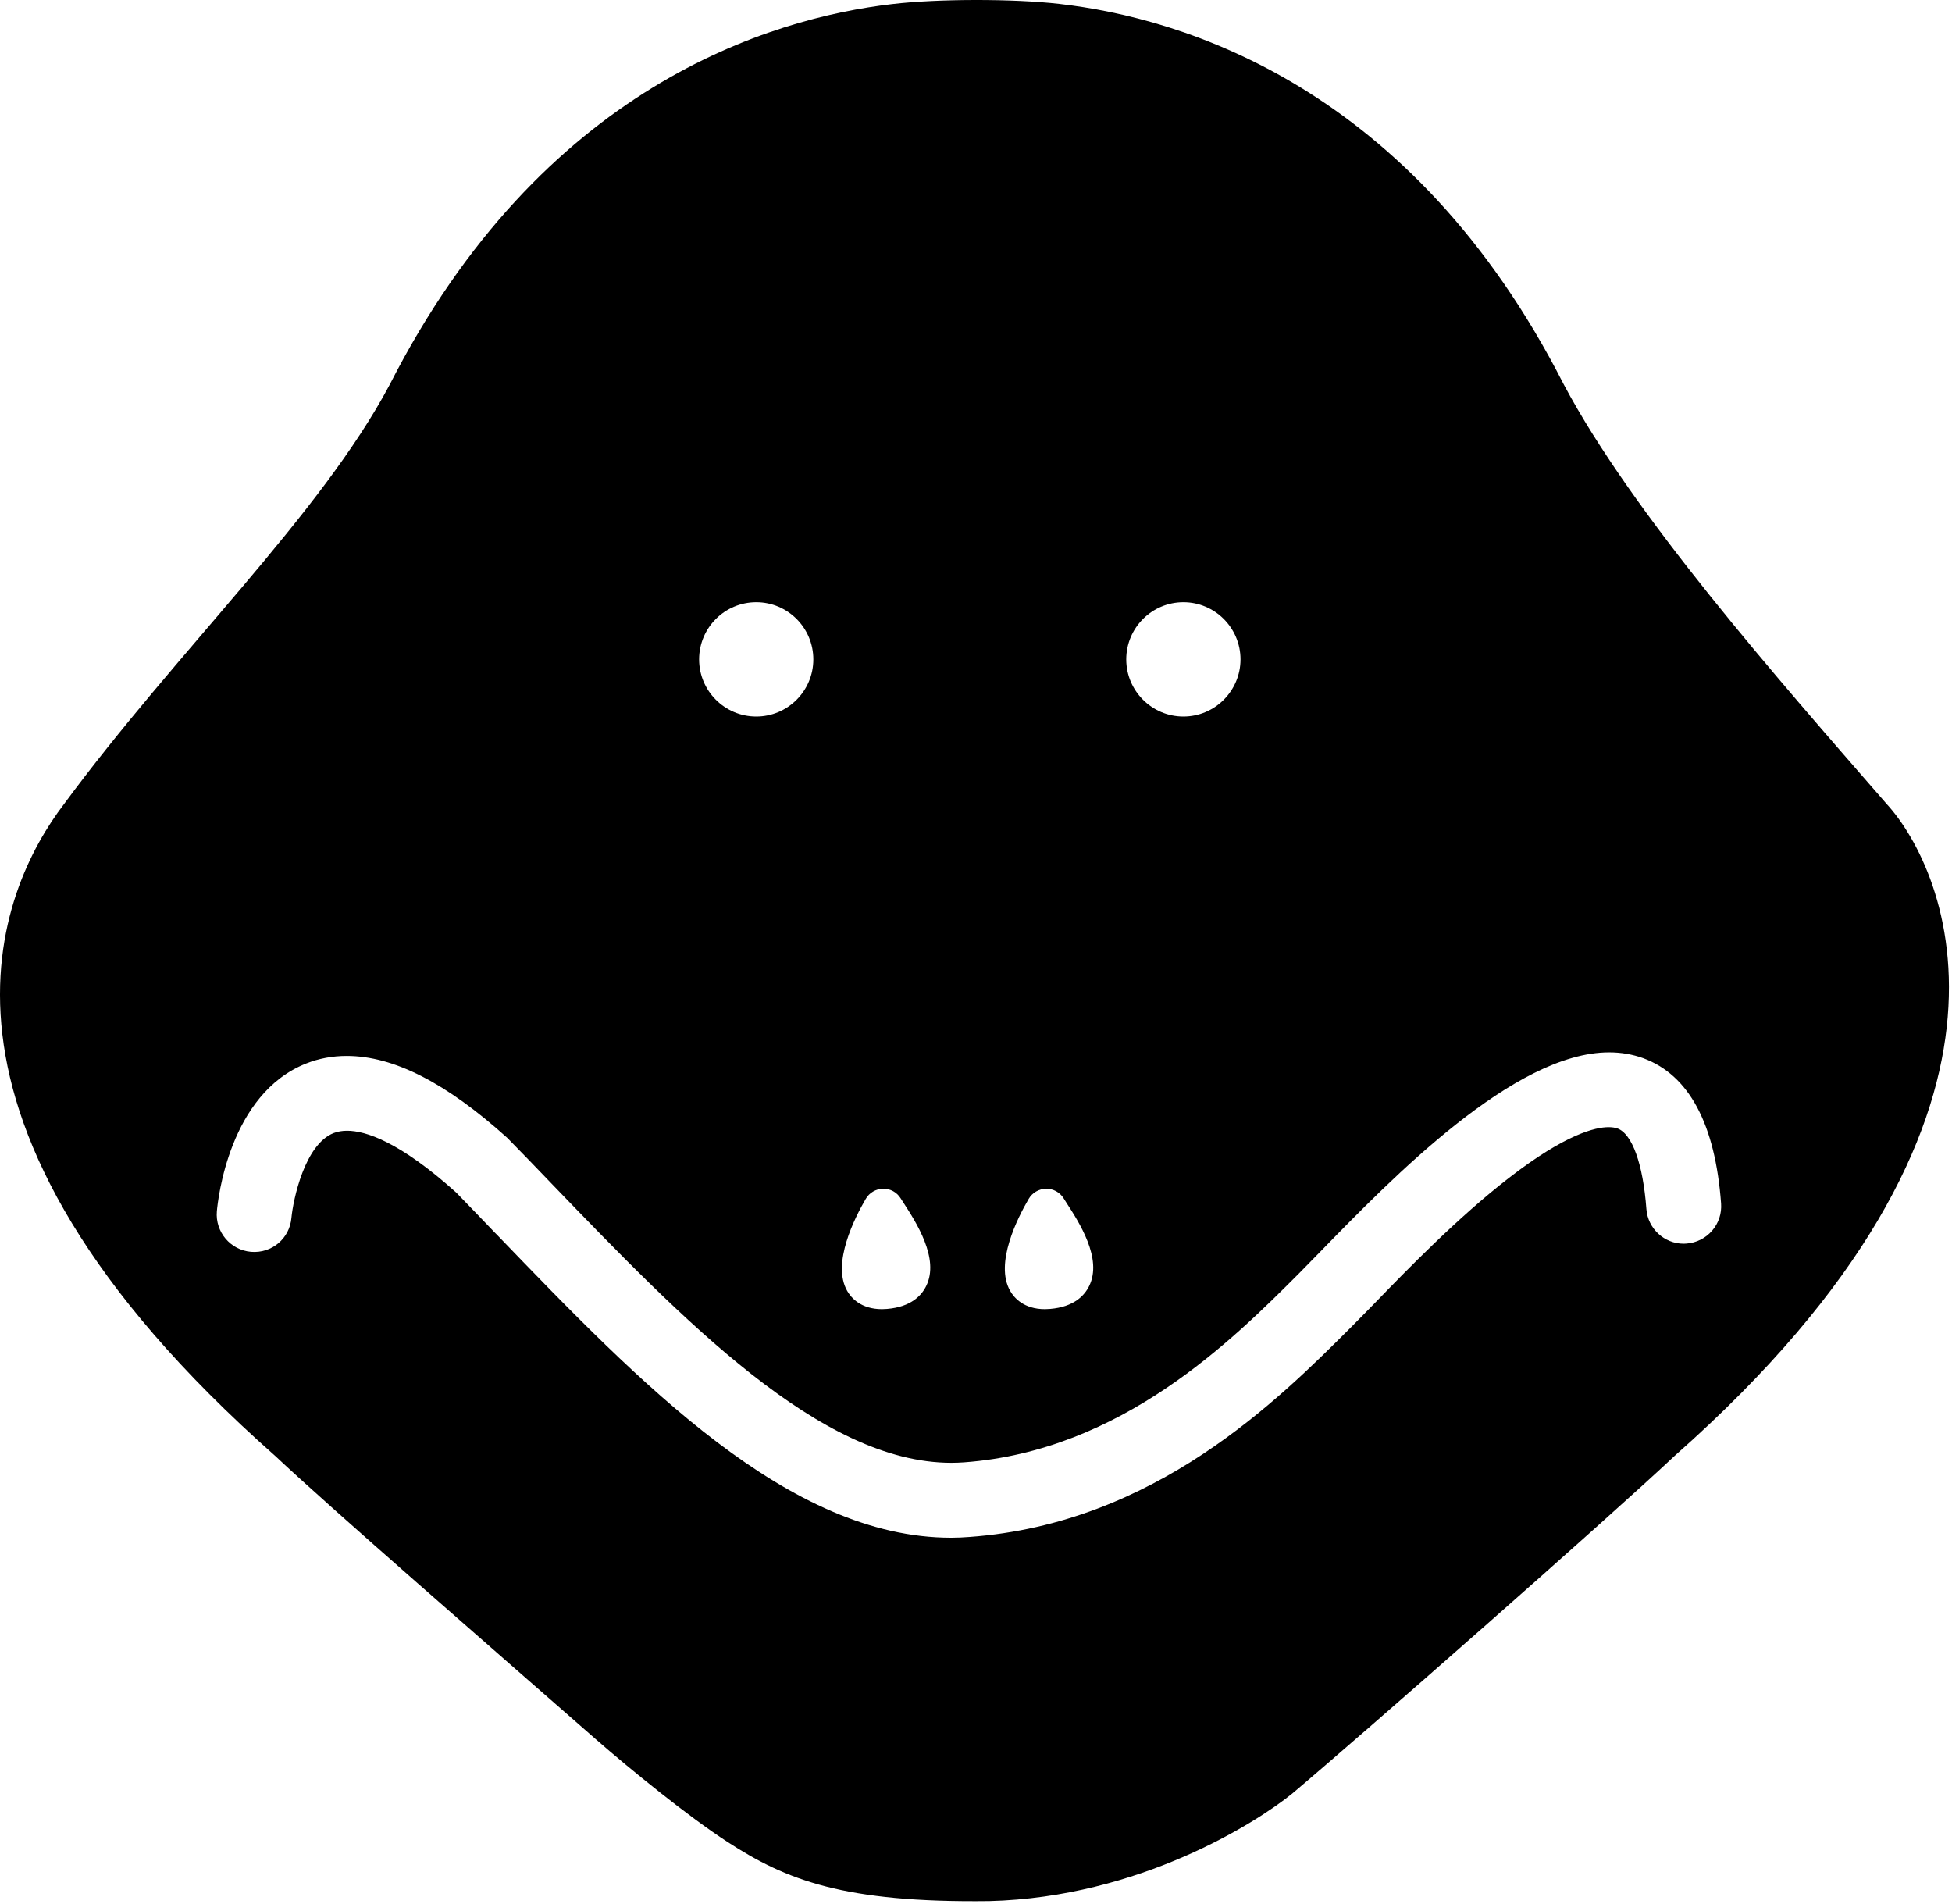 <?xml version="1.0" encoding="UTF-8" standalone="no"?><!DOCTYPE svg PUBLIC "-//W3C//DTD SVG 1.1//EN" "http://www.w3.org/Graphics/SVG/1.1/DTD/svg11.dtd"><svg width="100%" height="100%" viewBox="0 0 282 275" version="1.1" xmlns="http://www.w3.org/2000/svg" xmlns:xlink="http://www.w3.org/1999/xlink" xml:space="preserve" style="fill-rule:evenodd;clip-rule:evenodd;stroke-linejoin:round;stroke-miterlimit:1.414;"><path d="M247.34,177.757c-0.938,1.084 -2.26,1.75 -3.703,1.859l-0.41,0.019c-2.803,0 -5.172,-2.197 -5.378,-5.009c-0.487,-6.516 -2.053,-10.869 -4.191,-11.641c-0.368,-0.125 -0.806,-0.181 -1.281,-0.181c-1.837,0 -6.153,0.944 -14.409,7.347c-7.291,5.637 -14.653,13.197 -19.519,18.228c-1.241,1.262 -2.281,2.334 -3.169,3.219c-10.64,10.634 -28.431,28.443 -55.2,30.393c-0.878,0.069 -1.775,0.113 -2.662,0.113c-23.46,0 -44.878,-22.228 -65.597,-43.734l-0.313,-0.313c-1.843,-1.931 -3.734,-3.884 -5.59,-5.803c-8.222,-7.388 -13.122,-8.934 -15.775,-8.934c-0.719,0 -1.363,0.112 -1.95,0.337c-4.172,1.65 -5.841,9.591 -6.094,12.253c-0.253,2.947 -2.806,5.156 -5.847,4.9c-2.969,-0.266 -5.172,-2.872 -4.925,-5.85c0.15,-1.719 1.803,-16.975 12.91,-21.353c1.821,-0.725 3.793,-1.091 5.846,-1.091c6.785,0 14.375,3.875 23.197,11.829l0.247,0.253c1.997,2.028 4.025,4.14 5.997,6.193c19.216,19.935 39.028,40.491 57.909,40.491c0.619,0 1.244,-0.025 1.86,-0.069c22.759,-1.668 38.781,-17.697 48.347,-27.265c0.853,-0.857 1.862,-1.894 3.034,-3.094c10.506,-10.788 28.078,-28.853 41.784,-28.853c1.729,0 3.382,0.281 4.919,0.837c6.619,2.416 10.413,9.485 11.263,21.003c0.097,1.425 -0.353,2.829 -1.3,3.916l0,0Zm-138.082,-90.775c4.547,0 8.241,3.706 8.241,8.256c0,4.55 -3.694,8.256 -8.241,8.256c-4.559,0 -8.259,-3.706 -8.259,-8.256c0,-4.553 3.7,-8.256 8.259,-8.256Zm15.819,86.175c0.516,-0.891 1.463,-1.441 2.497,-1.469c1.063,-0.009 2,0.516 2.547,1.4l0.387,0.603c1.832,2.832 5.257,8.097 3.297,12.053c-0.665,1.363 -2.187,3.029 -5.653,3.313l-0.737,0.035c-3.053,0 -4.466,-1.657 -5.025,-2.641c-2.275,-3.972 1.118,-10.619 2.687,-13.294Zm23.538,0c0.515,-0.891 1.478,-1.441 2.503,-1.469c1.031,-0.009 1.997,0.516 2.55,1.4l0.378,0.603c1.837,2.832 5.259,8.097 3.303,12.053c-0.669,1.363 -2.187,3.029 -5.65,3.313l-0.741,0.035c-3.053,0 -4.468,-1.657 -5.021,-2.641c-2.291,-3.972 1.109,-10.619 2.678,-13.294l0,0Zm22.347,-86.175c4.546,0 8.25,3.706 8.25,8.256c0,4.55 -3.704,8.256 -8.25,8.256c-4.55,0 -8.257,-3.706 -8.257,-8.256c0,-4.553 3.707,-8.256 8.257,-8.256Zm101.593,29.134c-15.884,-18.253 -36.647,-41.784 -46.662,-60.625c-21.969,-43.118 -55.156,-52.906 -72.838,-54.925c-6.643,-0.762 -17.528,-0.756 -24.172,0.025c-17.612,2.05 -50.637,11.9 -72.6,54.997c-10.003,18.828 -30.756,38.453 -47.075,60.6c-9.131,11.981 -24.703,45.31 30.604,94.147c7.909,7.456 31.706,28.119 46.221,40.835c5.032,4.403 13.444,11.228 19.057,14.865c8.503,5.522 16.859,8.81 37.822,8.55c21.715,-0.55 38.637,-11.375 43.731,-15.497c9.915,-8.334 45.306,-39.425 55.312,-48.834c55.313,-48.841 39.232,-84.741 30.6,-94.138l0,0Z" style="fill-rule:nonzero;"/></svg>